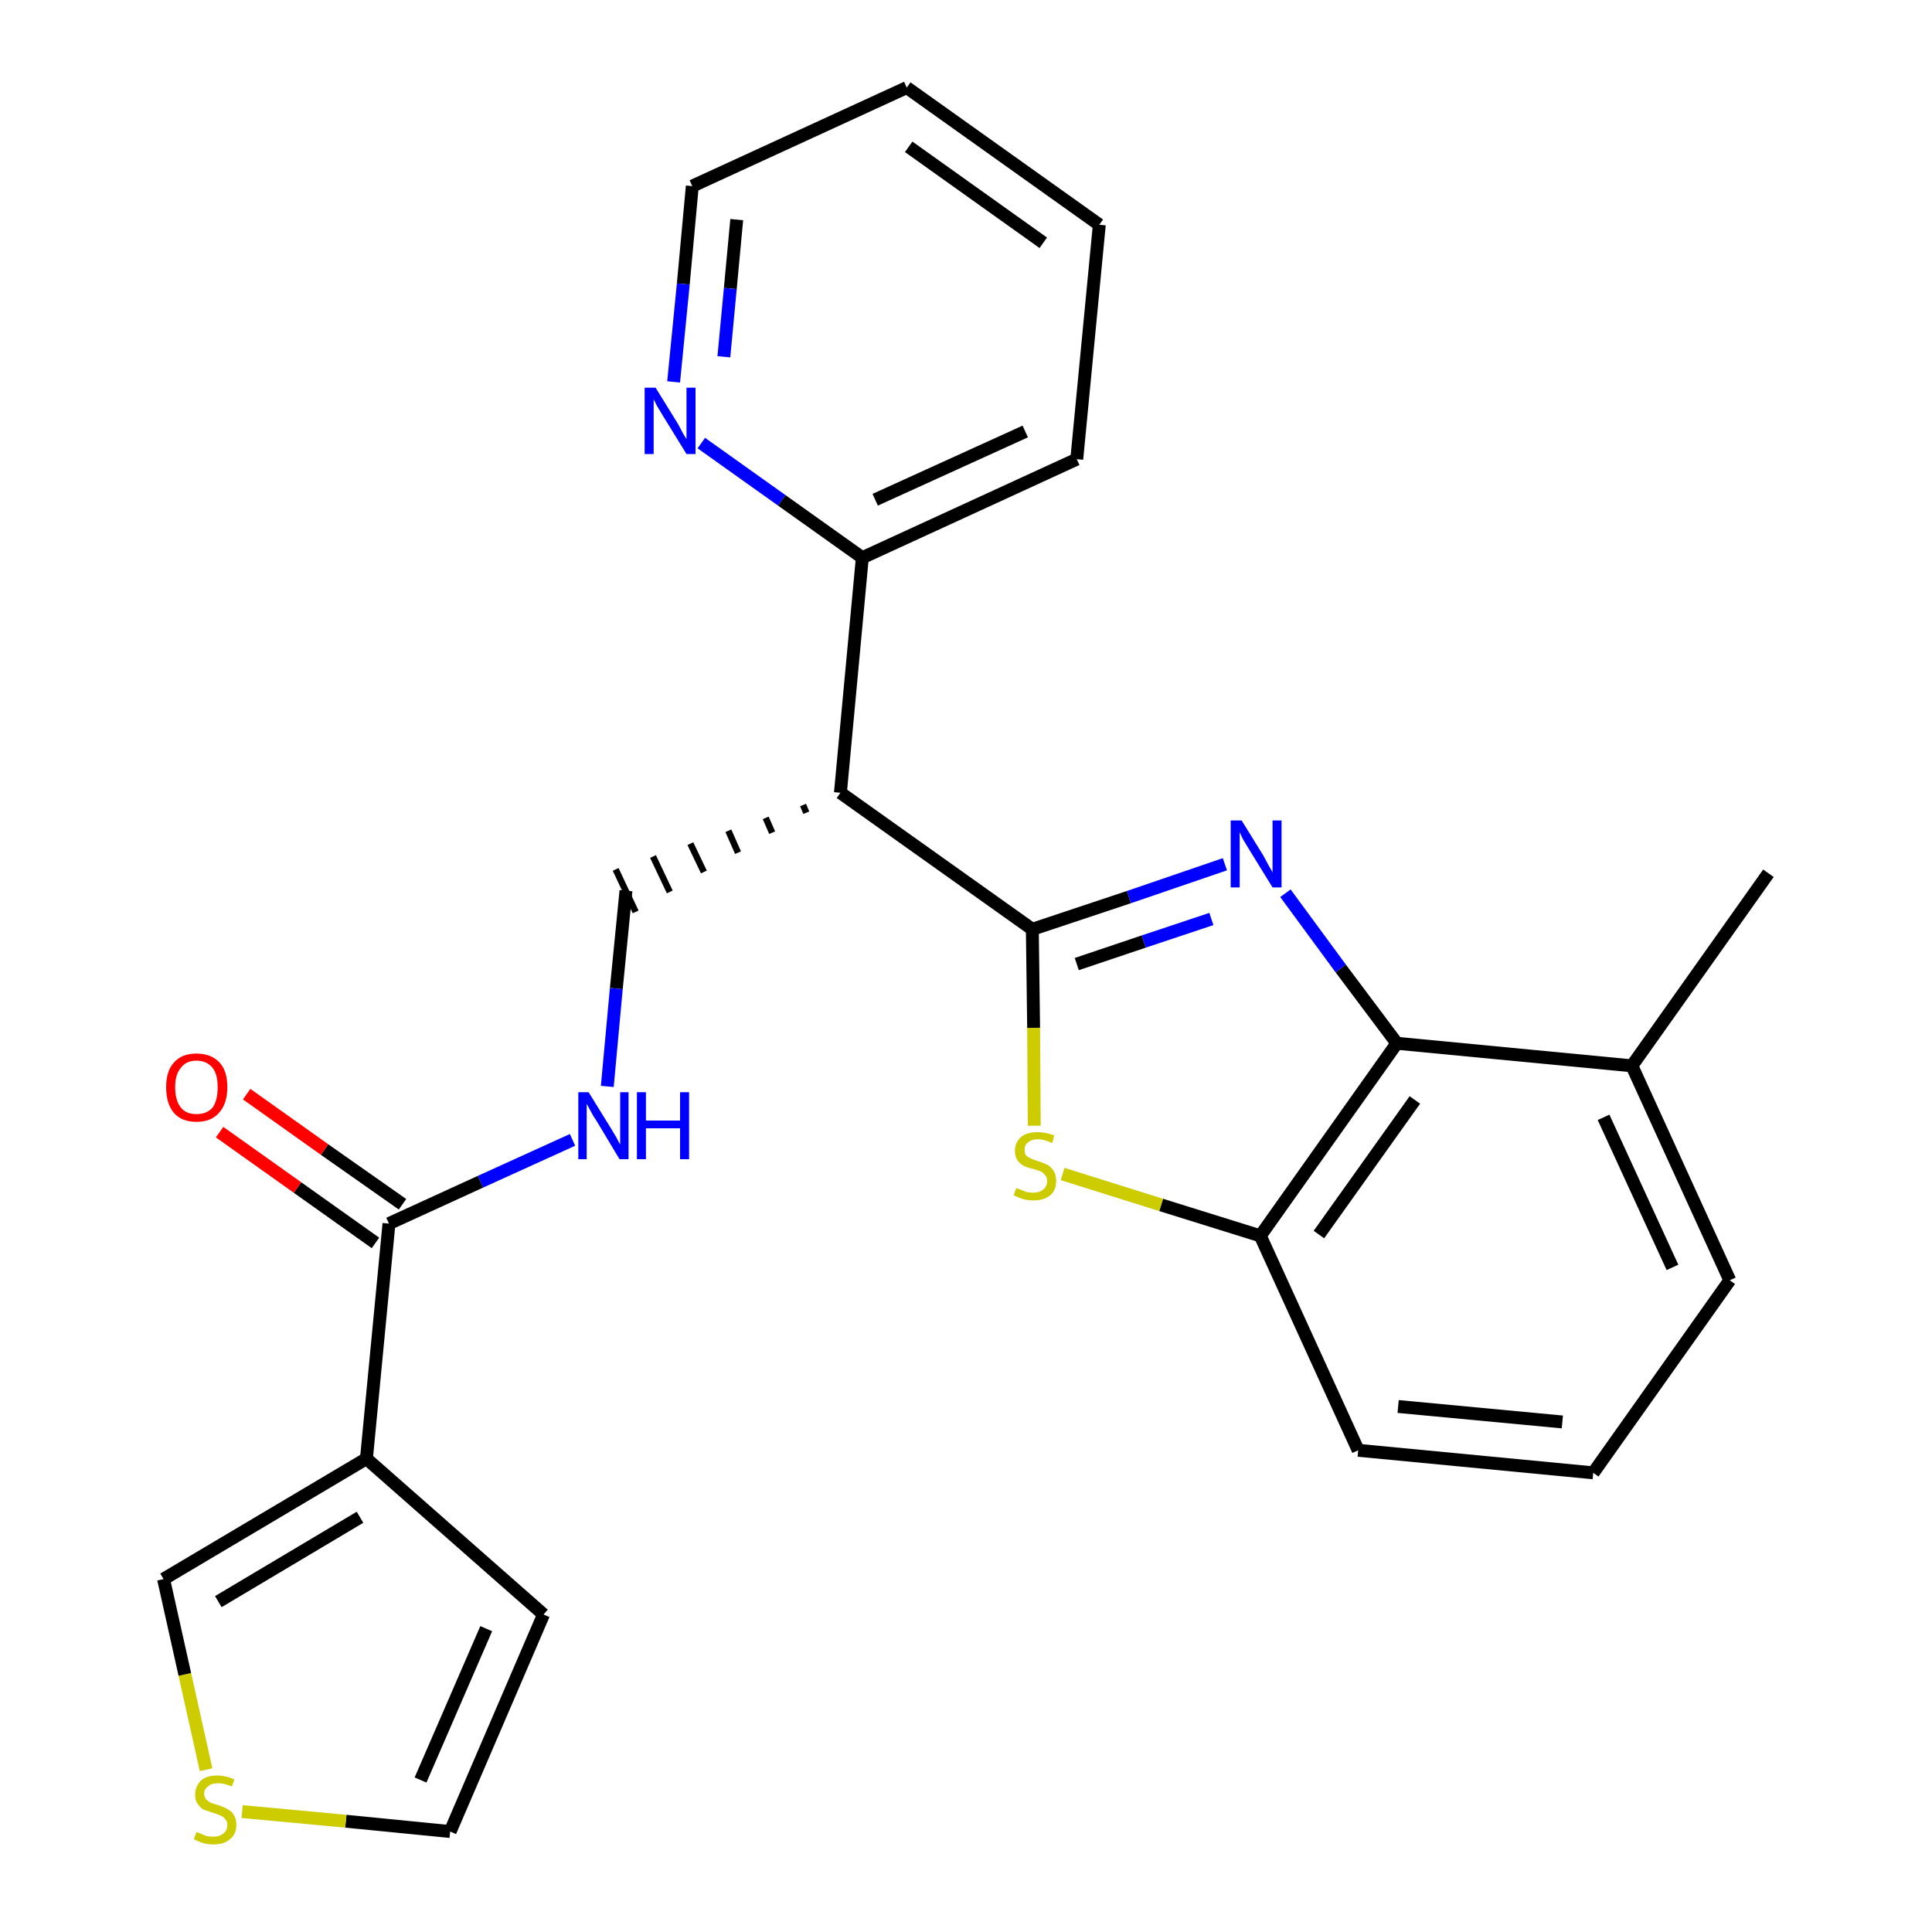 <?xml version='1.0' encoding='iso-8859-1'?>
<svg version='1.1' baseProfile='full'
              xmlns='http://www.w3.org/2000/svg'
                      xmlns:rdkit='http://www.rdkit.org/xml'
                      xmlns:xlink='http://www.w3.org/1999/xlink'
                  xml:space='preserve'
width='300px' height='300px' viewBox='0 0 300 300'>
<!-- END OF HEADER -->
<path class='bond-0 atom-0 atom-1' d='M 274.6,135.6 L 253.4,165.5' style='fill:none;fill-rule:evenodd;stroke:#000000;stroke-width:2.0px;stroke-linecap:butt;stroke-linejoin:miter;stroke-opacity:1' />
<path class='bond-1 atom-1 atom-2' d='M 253.4,165.5 L 268.6,198.8' style='fill:none;fill-rule:evenodd;stroke:#000000;stroke-width:2.0px;stroke-linecap:butt;stroke-linejoin:miter;stroke-opacity:1' />
<path class='bond-1 atom-1 atom-2' d='M 249.0,173.5 L 259.7,196.8' style='fill:none;fill-rule:evenodd;stroke:#000000;stroke-width:2.0px;stroke-linecap:butt;stroke-linejoin:miter;stroke-opacity:1' />
<path class='bond-25 atom-25 atom-1' d='M 216.9,162.0 L 253.4,165.5' style='fill:none;fill-rule:evenodd;stroke:#000000;stroke-width:2.0px;stroke-linecap:butt;stroke-linejoin:miter;stroke-opacity:1' />
<path class='bond-2 atom-2 atom-3' d='M 268.6,198.8 L 247.4,228.7' style='fill:none;fill-rule:evenodd;stroke:#000000;stroke-width:2.0px;stroke-linecap:butt;stroke-linejoin:miter;stroke-opacity:1' />
<path class='bond-3 atom-3 atom-4' d='M 247.4,228.7 L 210.9,225.2' style='fill:none;fill-rule:evenodd;stroke:#000000;stroke-width:2.0px;stroke-linecap:butt;stroke-linejoin:miter;stroke-opacity:1' />
<path class='bond-3 atom-3 atom-4' d='M 242.6,220.8 L 217.1,218.4' style='fill:none;fill-rule:evenodd;stroke:#000000;stroke-width:2.0px;stroke-linecap:butt;stroke-linejoin:miter;stroke-opacity:1' />
<path class='bond-4 atom-4 atom-5' d='M 210.9,225.2 L 195.7,191.9' style='fill:none;fill-rule:evenodd;stroke:#000000;stroke-width:2.0px;stroke-linecap:butt;stroke-linejoin:miter;stroke-opacity:1' />
<path class='bond-5 atom-5 atom-6' d='M 195.7,191.9 L 180.3,187.1' style='fill:none;fill-rule:evenodd;stroke:#000000;stroke-width:2.0px;stroke-linecap:butt;stroke-linejoin:miter;stroke-opacity:1' />
<path class='bond-5 atom-5 atom-6' d='M 180.3,187.1 L 165.0,182.3' style='fill:none;fill-rule:evenodd;stroke:#CCCC00;stroke-width:2.0px;stroke-linecap:butt;stroke-linejoin:miter;stroke-opacity:1' />
<path class='bond-26 atom-25 atom-5' d='M 216.9,162.0 L 195.7,191.9' style='fill:none;fill-rule:evenodd;stroke:#000000;stroke-width:2.0px;stroke-linecap:butt;stroke-linejoin:miter;stroke-opacity:1' />
<path class='bond-26 atom-25 atom-5' d='M 219.7,170.8 L 204.8,191.7' style='fill:none;fill-rule:evenodd;stroke:#000000;stroke-width:2.0px;stroke-linecap:butt;stroke-linejoin:miter;stroke-opacity:1' />
<path class='bond-6 atom-6 atom-7' d='M 160.6,174.8 L 160.5,159.6' style='fill:none;fill-rule:evenodd;stroke:#CCCC00;stroke-width:2.0px;stroke-linecap:butt;stroke-linejoin:miter;stroke-opacity:1' />
<path class='bond-6 atom-6 atom-7' d='M 160.5,159.6 L 160.3,144.3' style='fill:none;fill-rule:evenodd;stroke:#000000;stroke-width:2.0px;stroke-linecap:butt;stroke-linejoin:miter;stroke-opacity:1' />
<path class='bond-7 atom-7 atom-8' d='M 160.3,144.3 L 130.5,123.1' style='fill:none;fill-rule:evenodd;stroke:#000000;stroke-width:2.0px;stroke-linecap:butt;stroke-linejoin:miter;stroke-opacity:1' />
<path class='bond-23 atom-7 atom-24' d='M 160.3,144.3 L 175.3,139.3' style='fill:none;fill-rule:evenodd;stroke:#000000;stroke-width:2.0px;stroke-linecap:butt;stroke-linejoin:miter;stroke-opacity:1' />
<path class='bond-23 atom-7 atom-24' d='M 175.3,139.3 L 190.2,134.2' style='fill:none;fill-rule:evenodd;stroke:#0000FF;stroke-width:2.0px;stroke-linecap:butt;stroke-linejoin:miter;stroke-opacity:1' />
<path class='bond-23 atom-7 atom-24' d='M 167.2,149.7 L 177.6,146.2' style='fill:none;fill-rule:evenodd;stroke:#000000;stroke-width:2.0px;stroke-linecap:butt;stroke-linejoin:miter;stroke-opacity:1' />
<path class='bond-23 atom-7 atom-24' d='M 177.6,146.2 L 188.1,142.7' style='fill:none;fill-rule:evenodd;stroke:#0000FF;stroke-width:2.0px;stroke-linecap:butt;stroke-linejoin:miter;stroke-opacity:1' />
<path class='bond-8 atom-8 atom-9' d='M 124.7,125.0 L 125.2,126.2' style='fill:none;fill-rule:evenodd;stroke:#000000;stroke-width:1.0px;stroke-linecap:butt;stroke-linejoin:miter;stroke-opacity:1' />
<path class='bond-8 atom-8 atom-9' d='M 118.9,127.0 L 119.9,129.3' style='fill:none;fill-rule:evenodd;stroke:#000000;stroke-width:1.0px;stroke-linecap:butt;stroke-linejoin:miter;stroke-opacity:1' />
<path class='bond-8 atom-8 atom-9' d='M 113.1,129.0 L 114.6,132.4' style='fill:none;fill-rule:evenodd;stroke:#000000;stroke-width:1.0px;stroke-linecap:butt;stroke-linejoin:miter;stroke-opacity:1' />
<path class='bond-8 atom-8 atom-9' d='M 107.2,131.0 L 109.3,135.4' style='fill:none;fill-rule:evenodd;stroke:#000000;stroke-width:1.0px;stroke-linecap:butt;stroke-linejoin:miter;stroke-opacity:1' />
<path class='bond-8 atom-8 atom-9' d='M 101.4,133.0 L 104.0,138.5' style='fill:none;fill-rule:evenodd;stroke:#000000;stroke-width:1.0px;stroke-linecap:butt;stroke-linejoin:miter;stroke-opacity:1' />
<path class='bond-8 atom-8 atom-9' d='M 95.6,135.0 L 98.7,141.6' style='fill:none;fill-rule:evenodd;stroke:#000000;stroke-width:1.0px;stroke-linecap:butt;stroke-linejoin:miter;stroke-opacity:1' />
<path class='bond-17 atom-8 atom-18' d='M 130.5,123.1 L 133.9,86.6' style='fill:none;fill-rule:evenodd;stroke:#000000;stroke-width:2.0px;stroke-linecap:butt;stroke-linejoin:miter;stroke-opacity:1' />
<path class='bond-9 atom-9 atom-10' d='M 97.2,138.3 L 95.7,153.5' style='fill:none;fill-rule:evenodd;stroke:#000000;stroke-width:2.0px;stroke-linecap:butt;stroke-linejoin:miter;stroke-opacity:1' />
<path class='bond-9 atom-9 atom-10' d='M 95.7,153.5 L 94.3,168.7' style='fill:none;fill-rule:evenodd;stroke:#0000FF;stroke-width:2.0px;stroke-linecap:butt;stroke-linejoin:miter;stroke-opacity:1' />
<path class='bond-10 atom-10 atom-11' d='M 88.9,177.0 L 74.6,183.5' style='fill:none;fill-rule:evenodd;stroke:#0000FF;stroke-width:2.0px;stroke-linecap:butt;stroke-linejoin:miter;stroke-opacity:1' />
<path class='bond-10 atom-10 atom-11' d='M 74.6,183.5 L 60.4,190.0' style='fill:none;fill-rule:evenodd;stroke:#000000;stroke-width:2.0px;stroke-linecap:butt;stroke-linejoin:miter;stroke-opacity:1' />
<path class='bond-11 atom-11 atom-12' d='M 62.5,187.0 L 50.4,178.5' style='fill:none;fill-rule:evenodd;stroke:#000000;stroke-width:2.0px;stroke-linecap:butt;stroke-linejoin:miter;stroke-opacity:1' />
<path class='bond-11 atom-11 atom-12' d='M 50.4,178.5 L 38.3,169.9' style='fill:none;fill-rule:evenodd;stroke:#FF0000;stroke-width:2.0px;stroke-linecap:butt;stroke-linejoin:miter;stroke-opacity:1' />
<path class='bond-11 atom-11 atom-12' d='M 58.3,193.0 L 46.2,184.4' style='fill:none;fill-rule:evenodd;stroke:#000000;stroke-width:2.0px;stroke-linecap:butt;stroke-linejoin:miter;stroke-opacity:1' />
<path class='bond-11 atom-11 atom-12' d='M 46.2,184.4 L 34.1,175.8' style='fill:none;fill-rule:evenodd;stroke:#FF0000;stroke-width:2.0px;stroke-linecap:butt;stroke-linejoin:miter;stroke-opacity:1' />
<path class='bond-12 atom-11 atom-13' d='M 60.4,190.0 L 56.9,226.5' style='fill:none;fill-rule:evenodd;stroke:#000000;stroke-width:2.0px;stroke-linecap:butt;stroke-linejoin:miter;stroke-opacity:1' />
<path class='bond-13 atom-13 atom-14' d='M 56.9,226.5 L 84.4,250.7' style='fill:none;fill-rule:evenodd;stroke:#000000;stroke-width:2.0px;stroke-linecap:butt;stroke-linejoin:miter;stroke-opacity:1' />
<path class='bond-27 atom-17 atom-13' d='M 25.4,245.2 L 56.9,226.5' style='fill:none;fill-rule:evenodd;stroke:#000000;stroke-width:2.0px;stroke-linecap:butt;stroke-linejoin:miter;stroke-opacity:1' />
<path class='bond-27 atom-17 atom-13' d='M 33.9,248.7 L 55.9,235.6' style='fill:none;fill-rule:evenodd;stroke:#000000;stroke-width:2.0px;stroke-linecap:butt;stroke-linejoin:miter;stroke-opacity:1' />
<path class='bond-14 atom-14 atom-15' d='M 84.4,250.7 L 69.9,284.4' style='fill:none;fill-rule:evenodd;stroke:#000000;stroke-width:2.0px;stroke-linecap:butt;stroke-linejoin:miter;stroke-opacity:1' />
<path class='bond-14 atom-14 atom-15' d='M 75.5,252.9 L 65.3,276.4' style='fill:none;fill-rule:evenodd;stroke:#000000;stroke-width:2.0px;stroke-linecap:butt;stroke-linejoin:miter;stroke-opacity:1' />
<path class='bond-15 atom-15 atom-16' d='M 69.9,284.4 L 53.7,282.8' style='fill:none;fill-rule:evenodd;stroke:#000000;stroke-width:2.0px;stroke-linecap:butt;stroke-linejoin:miter;stroke-opacity:1' />
<path class='bond-15 atom-15 atom-16' d='M 53.7,282.8 L 37.6,281.3' style='fill:none;fill-rule:evenodd;stroke:#CCCC00;stroke-width:2.0px;stroke-linecap:butt;stroke-linejoin:miter;stroke-opacity:1' />
<path class='bond-16 atom-16 atom-17' d='M 32.0,274.8 L 28.7,260.0' style='fill:none;fill-rule:evenodd;stroke:#CCCC00;stroke-width:2.0px;stroke-linecap:butt;stroke-linejoin:miter;stroke-opacity:1' />
<path class='bond-16 atom-16 atom-17' d='M 28.7,260.0 L 25.4,245.2' style='fill:none;fill-rule:evenodd;stroke:#000000;stroke-width:2.0px;stroke-linecap:butt;stroke-linejoin:miter;stroke-opacity:1' />
<path class='bond-18 atom-18 atom-19' d='M 133.9,86.6 L 167.2,71.3' style='fill:none;fill-rule:evenodd;stroke:#000000;stroke-width:2.0px;stroke-linecap:butt;stroke-linejoin:miter;stroke-opacity:1' />
<path class='bond-18 atom-18 atom-19' d='M 135.9,77.6 L 159.2,67.0' style='fill:none;fill-rule:evenodd;stroke:#000000;stroke-width:2.0px;stroke-linecap:butt;stroke-linejoin:miter;stroke-opacity:1' />
<path class='bond-28 atom-23 atom-18' d='M 108.9,68.8 L 121.4,77.7' style='fill:none;fill-rule:evenodd;stroke:#0000FF;stroke-width:2.0px;stroke-linecap:butt;stroke-linejoin:miter;stroke-opacity:1' />
<path class='bond-28 atom-23 atom-18' d='M 121.4,77.7 L 133.9,86.6' style='fill:none;fill-rule:evenodd;stroke:#000000;stroke-width:2.0px;stroke-linecap:butt;stroke-linejoin:miter;stroke-opacity:1' />
<path class='bond-19 atom-19 atom-20' d='M 167.2,71.3 L 170.7,34.9' style='fill:none;fill-rule:evenodd;stroke:#000000;stroke-width:2.0px;stroke-linecap:butt;stroke-linejoin:miter;stroke-opacity:1' />
<path class='bond-20 atom-20 atom-21' d='M 170.7,34.9 L 140.8,13.6' style='fill:none;fill-rule:evenodd;stroke:#000000;stroke-width:2.0px;stroke-linecap:butt;stroke-linejoin:miter;stroke-opacity:1' />
<path class='bond-20 atom-20 atom-21' d='M 162.0,37.7 L 141.1,22.8' style='fill:none;fill-rule:evenodd;stroke:#000000;stroke-width:2.0px;stroke-linecap:butt;stroke-linejoin:miter;stroke-opacity:1' />
<path class='bond-21 atom-21 atom-22' d='M 140.8,13.6 L 107.5,28.9' style='fill:none;fill-rule:evenodd;stroke:#000000;stroke-width:2.0px;stroke-linecap:butt;stroke-linejoin:miter;stroke-opacity:1' />
<path class='bond-22 atom-22 atom-23' d='M 107.5,28.9 L 106.1,44.1' style='fill:none;fill-rule:evenodd;stroke:#000000;stroke-width:2.0px;stroke-linecap:butt;stroke-linejoin:miter;stroke-opacity:1' />
<path class='bond-22 atom-22 atom-23' d='M 106.1,44.1 L 104.6,59.3' style='fill:none;fill-rule:evenodd;stroke:#0000FF;stroke-width:2.0px;stroke-linecap:butt;stroke-linejoin:miter;stroke-opacity:1' />
<path class='bond-22 atom-22 atom-23' d='M 114.4,34.1 L 113.4,44.8' style='fill:none;fill-rule:evenodd;stroke:#000000;stroke-width:2.0px;stroke-linecap:butt;stroke-linejoin:miter;stroke-opacity:1' />
<path class='bond-22 atom-22 atom-23' d='M 113.4,44.8 L 112.4,55.4' style='fill:none;fill-rule:evenodd;stroke:#0000FF;stroke-width:2.0px;stroke-linecap:butt;stroke-linejoin:miter;stroke-opacity:1' />
<path class='bond-24 atom-24 atom-25' d='M 199.6,138.7 L 208.2,150.4' style='fill:none;fill-rule:evenodd;stroke:#0000FF;stroke-width:2.0px;stroke-linecap:butt;stroke-linejoin:miter;stroke-opacity:1' />
<path class='bond-24 atom-24 atom-25' d='M 208.2,150.4 L 216.9,162.0' style='fill:none;fill-rule:evenodd;stroke:#000000;stroke-width:2.0px;stroke-linecap:butt;stroke-linejoin:miter;stroke-opacity:1' />
<path  class='atom-6' d='M 157.8 184.5
Q 157.9 184.5, 158.4 184.7
Q 158.9 184.9, 159.4 185.1
Q 159.9 185.2, 160.5 185.2
Q 161.4 185.2, 162.0 184.7
Q 162.6 184.2, 162.6 183.4
Q 162.6 182.8, 162.3 182.5
Q 162.0 182.1, 161.6 181.9
Q 161.1 181.7, 160.4 181.5
Q 159.5 181.3, 158.9 181.0
Q 158.4 180.7, 158.0 180.2
Q 157.6 179.6, 157.6 178.7
Q 157.6 177.4, 158.5 176.6
Q 159.4 175.8, 161.1 175.8
Q 162.3 175.8, 163.7 176.3
L 163.4 177.5
Q 162.1 176.9, 161.2 176.9
Q 160.2 176.9, 159.6 177.4
Q 159.1 177.8, 159.1 178.5
Q 159.1 179.1, 159.3 179.4
Q 159.6 179.7, 160.1 179.9
Q 160.5 180.1, 161.2 180.3
Q 162.1 180.6, 162.7 180.9
Q 163.2 181.2, 163.6 181.8
Q 164.0 182.4, 164.0 183.4
Q 164.0 184.8, 163.1 185.6
Q 162.1 186.4, 160.5 186.4
Q 159.6 186.4, 158.9 186.2
Q 158.2 186.0, 157.4 185.6
L 157.8 184.5
' fill='#CCCC00'/>
<path  class='atom-10' d='M 91.4 169.6
L 94.8 175.1
Q 95.1 175.6, 95.7 176.6
Q 96.2 177.6, 96.3 177.7
L 96.3 169.6
L 97.6 169.6
L 97.6 180.0
L 96.2 180.0
L 92.6 174.0
Q 92.1 173.3, 91.7 172.5
Q 91.2 171.6, 91.1 171.4
L 91.1 180.0
L 89.8 180.0
L 89.8 169.6
L 91.4 169.6
' fill='#0000FF'/>
<path  class='atom-10' d='M 98.9 169.6
L 100.3 169.6
L 100.3 174.0
L 105.6 174.0
L 105.6 169.6
L 107.0 169.6
L 107.0 180.0
L 105.6 180.0
L 105.6 175.2
L 100.3 175.2
L 100.3 180.0
L 98.9 180.0
L 98.9 169.6
' fill='#0000FF'/>
<path  class='atom-12' d='M 25.8 168.8
Q 25.8 166.3, 27.0 165.0
Q 28.2 163.6, 30.5 163.6
Q 32.8 163.6, 34.1 165.0
Q 35.3 166.3, 35.3 168.8
Q 35.3 171.4, 34.0 172.8
Q 32.8 174.2, 30.5 174.2
Q 28.2 174.2, 27.0 172.8
Q 25.8 171.4, 25.8 168.8
M 30.5 173.0
Q 32.1 173.0, 33.0 172.0
Q 33.8 170.9, 33.8 168.8
Q 33.8 166.8, 33.0 165.8
Q 32.1 164.7, 30.5 164.7
Q 28.9 164.7, 28.1 165.8
Q 27.2 166.8, 27.2 168.8
Q 27.2 170.9, 28.1 172.0
Q 28.9 173.0, 30.5 173.0
' fill='#FF0000'/>
<path  class='atom-16' d='M 30.5 284.5
Q 30.6 284.5, 31.1 284.7
Q 31.5 284.9, 32.1 285.1
Q 32.6 285.2, 33.1 285.2
Q 34.1 285.2, 34.7 284.7
Q 35.3 284.2, 35.3 283.4
Q 35.3 282.8, 35.0 282.5
Q 34.7 282.1, 34.2 281.9
Q 33.8 281.7, 33.1 281.5
Q 32.2 281.2, 31.6 281.0
Q 31.1 280.7, 30.7 280.1
Q 30.3 279.6, 30.3 278.7
Q 30.3 277.4, 31.2 276.5
Q 32.0 275.7, 33.8 275.7
Q 35.0 275.7, 36.4 276.3
L 36.0 277.4
Q 34.8 276.9, 33.9 276.9
Q 32.8 276.9, 32.3 277.4
Q 31.7 277.8, 31.7 278.5
Q 31.7 279.0, 32.0 279.4
Q 32.3 279.7, 32.7 279.9
Q 33.1 280.1, 33.9 280.3
Q 34.8 280.6, 35.3 280.9
Q 35.9 281.2, 36.3 281.8
Q 36.7 282.4, 36.7 283.4
Q 36.7 284.8, 35.7 285.6
Q 34.8 286.4, 33.2 286.4
Q 32.3 286.4, 31.6 286.2
Q 30.9 286.0, 30.1 285.6
L 30.5 284.5
' fill='#CCCC00'/>
<path  class='atom-23' d='M 101.8 60.2
L 105.2 65.7
Q 105.5 66.2, 106.0 67.2
Q 106.6 68.2, 106.6 68.2
L 106.6 60.2
L 108.0 60.2
L 108.0 70.5
L 106.6 70.5
L 102.9 64.5
Q 102.5 63.8, 102.0 63.0
Q 101.6 62.2, 101.5 62.0
L 101.5 70.5
L 100.1 70.5
L 100.1 60.2
L 101.8 60.2
' fill='#0000FF'/>
<path  class='atom-24' d='M 192.8 127.4
L 196.2 132.9
Q 196.5 133.5, 197.0 134.4
Q 197.6 135.4, 197.6 135.5
L 197.6 127.4
L 199.0 127.4
L 199.0 137.8
L 197.6 137.8
L 193.9 131.8
Q 193.5 131.1, 193.0 130.3
Q 192.6 129.5, 192.5 129.2
L 192.5 137.8
L 191.1 137.8
L 191.1 127.4
L 192.8 127.4
' fill='#0000FF'/>
</svg>
